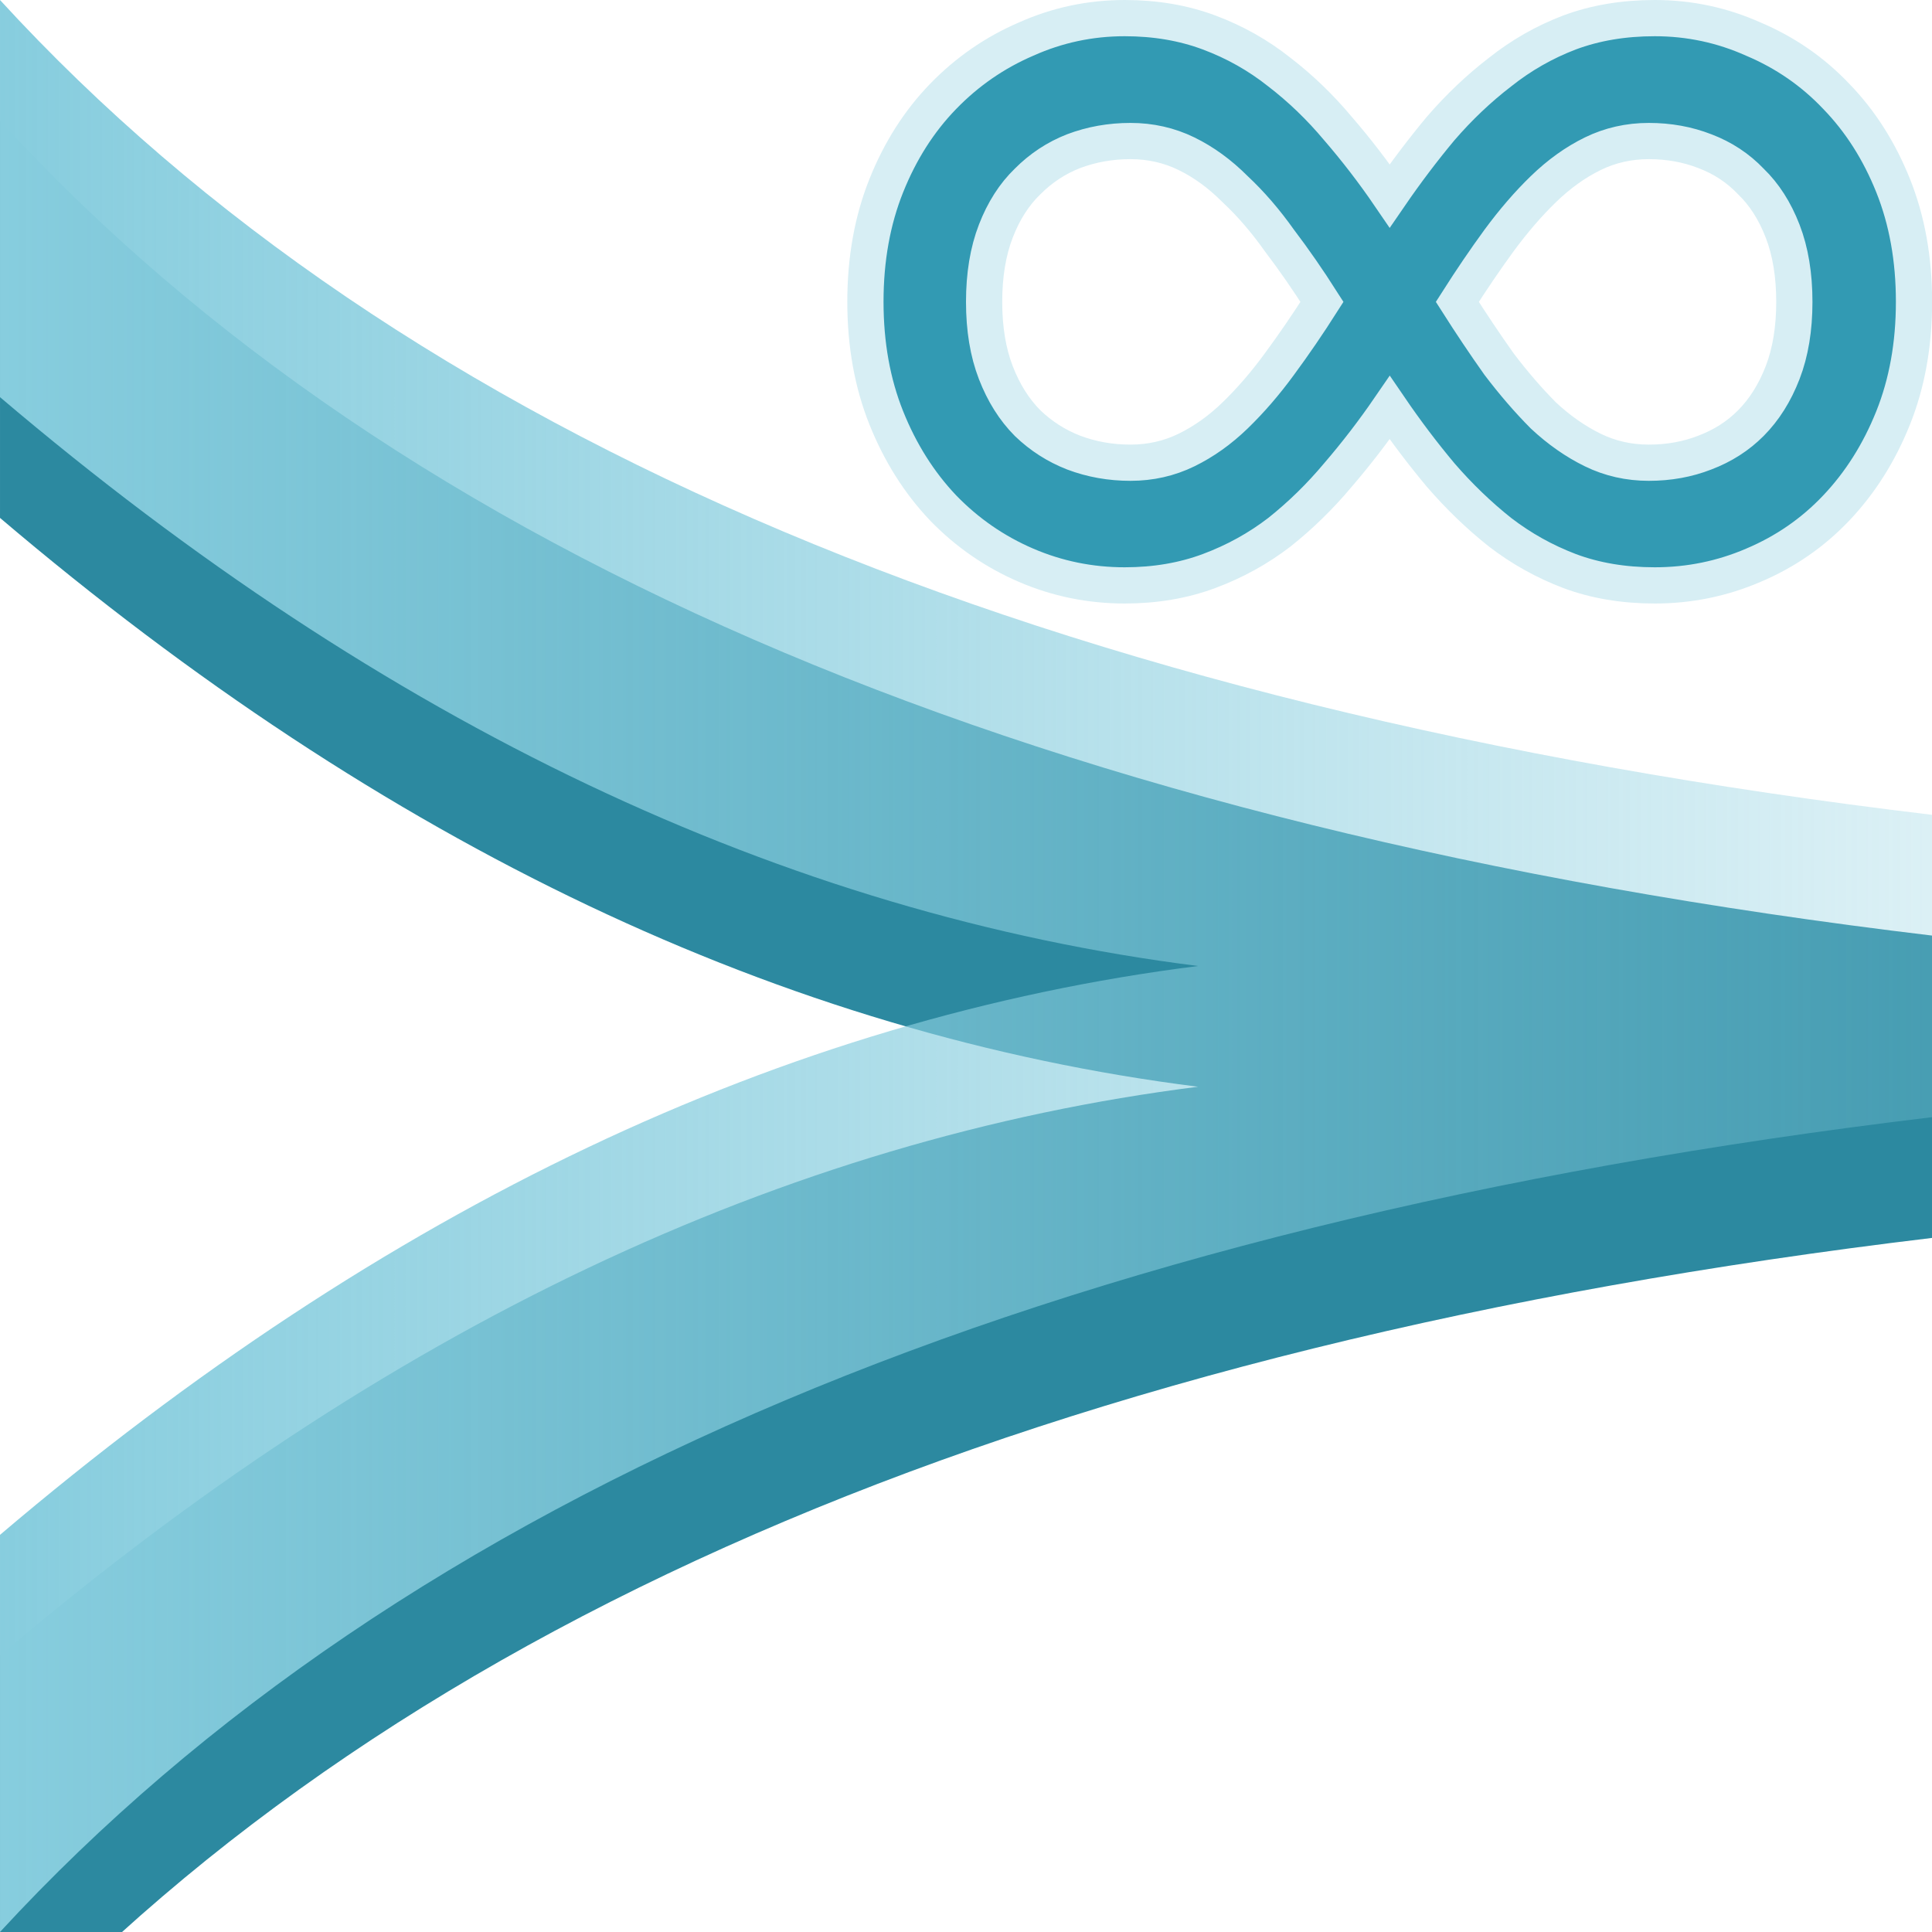 <?xml version="1.0" encoding="UTF-8"?>
<svg width="16" height="16" version="1.1" viewBox="0 0 16 16" xmlns="http://www.w3.org/2000/svg">
 <defs>
  <linearGradient id="linearGradient1456" x1="0" x2="16" y1="8" y2="8" gradientUnits="userSpaceOnUse">
   <stop stop-color="#87cdde" offset="0"/>
   <stop stop-color="#87cdde" stop-opacity=".3" offset="1"/>
  </linearGradient>
 </defs>
 <path d="m4.87e-5 4.289q4.78 4.064 9.922 4.711-5.142 0.647-9.922 4.711v3.289q5.005-5.432 16-6.748v-2.504q-11.02-1.316-16-6.748z" fill="#2c89a0"/>
 <path d="m4.87e-5 3.289q4.78 4.064 9.922 4.711-5.142 0.647-9.922 4.711v3.289q5.005-5.432 16-6.748v-2.504q-11.02-1.316-16-6.748z" fill="url(#linearGradient1456)"/>
 <path d="m13.655 3.832q0.249 0 0.464-0.084 0.222-0.084 0.381-0.244 0.166-0.167 0.263-0.418 0.097-0.251 0.097-0.586 0-0.335-0.097-0.586-0.097-0.251-0.263-0.411-0.159-0.167-0.381-0.251-0.215-0.084-0.464-0.084t-0.464 0.105q-0.215 0.105-0.409 0.293-0.187 0.181-0.367 0.425-0.173 0.237-0.346 0.509 0.173 0.272 0.346 0.516 0.18 0.237 0.367 0.425 0.194 0.181 0.409 0.286 0.215 0.105 0.464 0.105zm-4.293 0q0.249 0 0.464-0.105 0.215-0.105 0.402-0.286 0.194-0.188 0.367-0.425 0.18-0.244 0.353-0.516-0.173-0.272-0.353-0.509-0.173-0.244-0.367-0.425-0.187-0.188-0.402-0.293-0.215-0.105-0.464-0.105-0.249 0-0.471 0.084-0.215 0.084-0.381 0.251-0.166 0.16-0.263 0.411-0.097 0.251-0.097 0.586 0 0.335 0.097 0.586 0.097 0.251 0.263 0.418 0.166 0.16 0.381 0.244 0.222 0.084 0.471 0.084zm4.342-3.682q0.429 0 0.817 0.174 0.395 0.167 0.686 0.474 0.298 0.307 0.471 0.739 0.173 0.432 0.173 0.962 0 0.53-0.173 0.962-0.173 0.432-0.471 0.746-0.291 0.307-0.686 0.474-0.388 0.167-0.817 0.167-0.388 0-0.706-0.119-0.312-0.119-0.575-0.321-0.263-0.209-0.492-0.474-0.222-0.265-0.422-0.558-0.201 0.293-0.429 0.558-0.222 0.265-0.485 0.474-0.263 0.202-0.582 0.321-0.319 0.119-0.699 0.119-0.429 0-0.817-0.167-0.388-0.167-0.686-0.474-0.298-0.314-0.471-0.746-0.173-0.432-0.173-0.962 0-0.53 0.173-0.962 0.173-0.432 0.471-0.739 0.298-0.307 0.686-0.474 0.388-0.174 0.817-0.174 0.381 0 0.699 0.119 0.319 0.119 0.582 0.328 0.263 0.202 0.485 0.467 0.229 0.265 0.429 0.558 0.201-0.293 0.422-0.558 0.229-0.265 0.492-0.467 0.263-0.209 0.575-0.328 0.319-0.119 0.706-0.119z" fill="#329ab3" stroke="#d7eef4" stroke-width=".3"/>
</svg>
